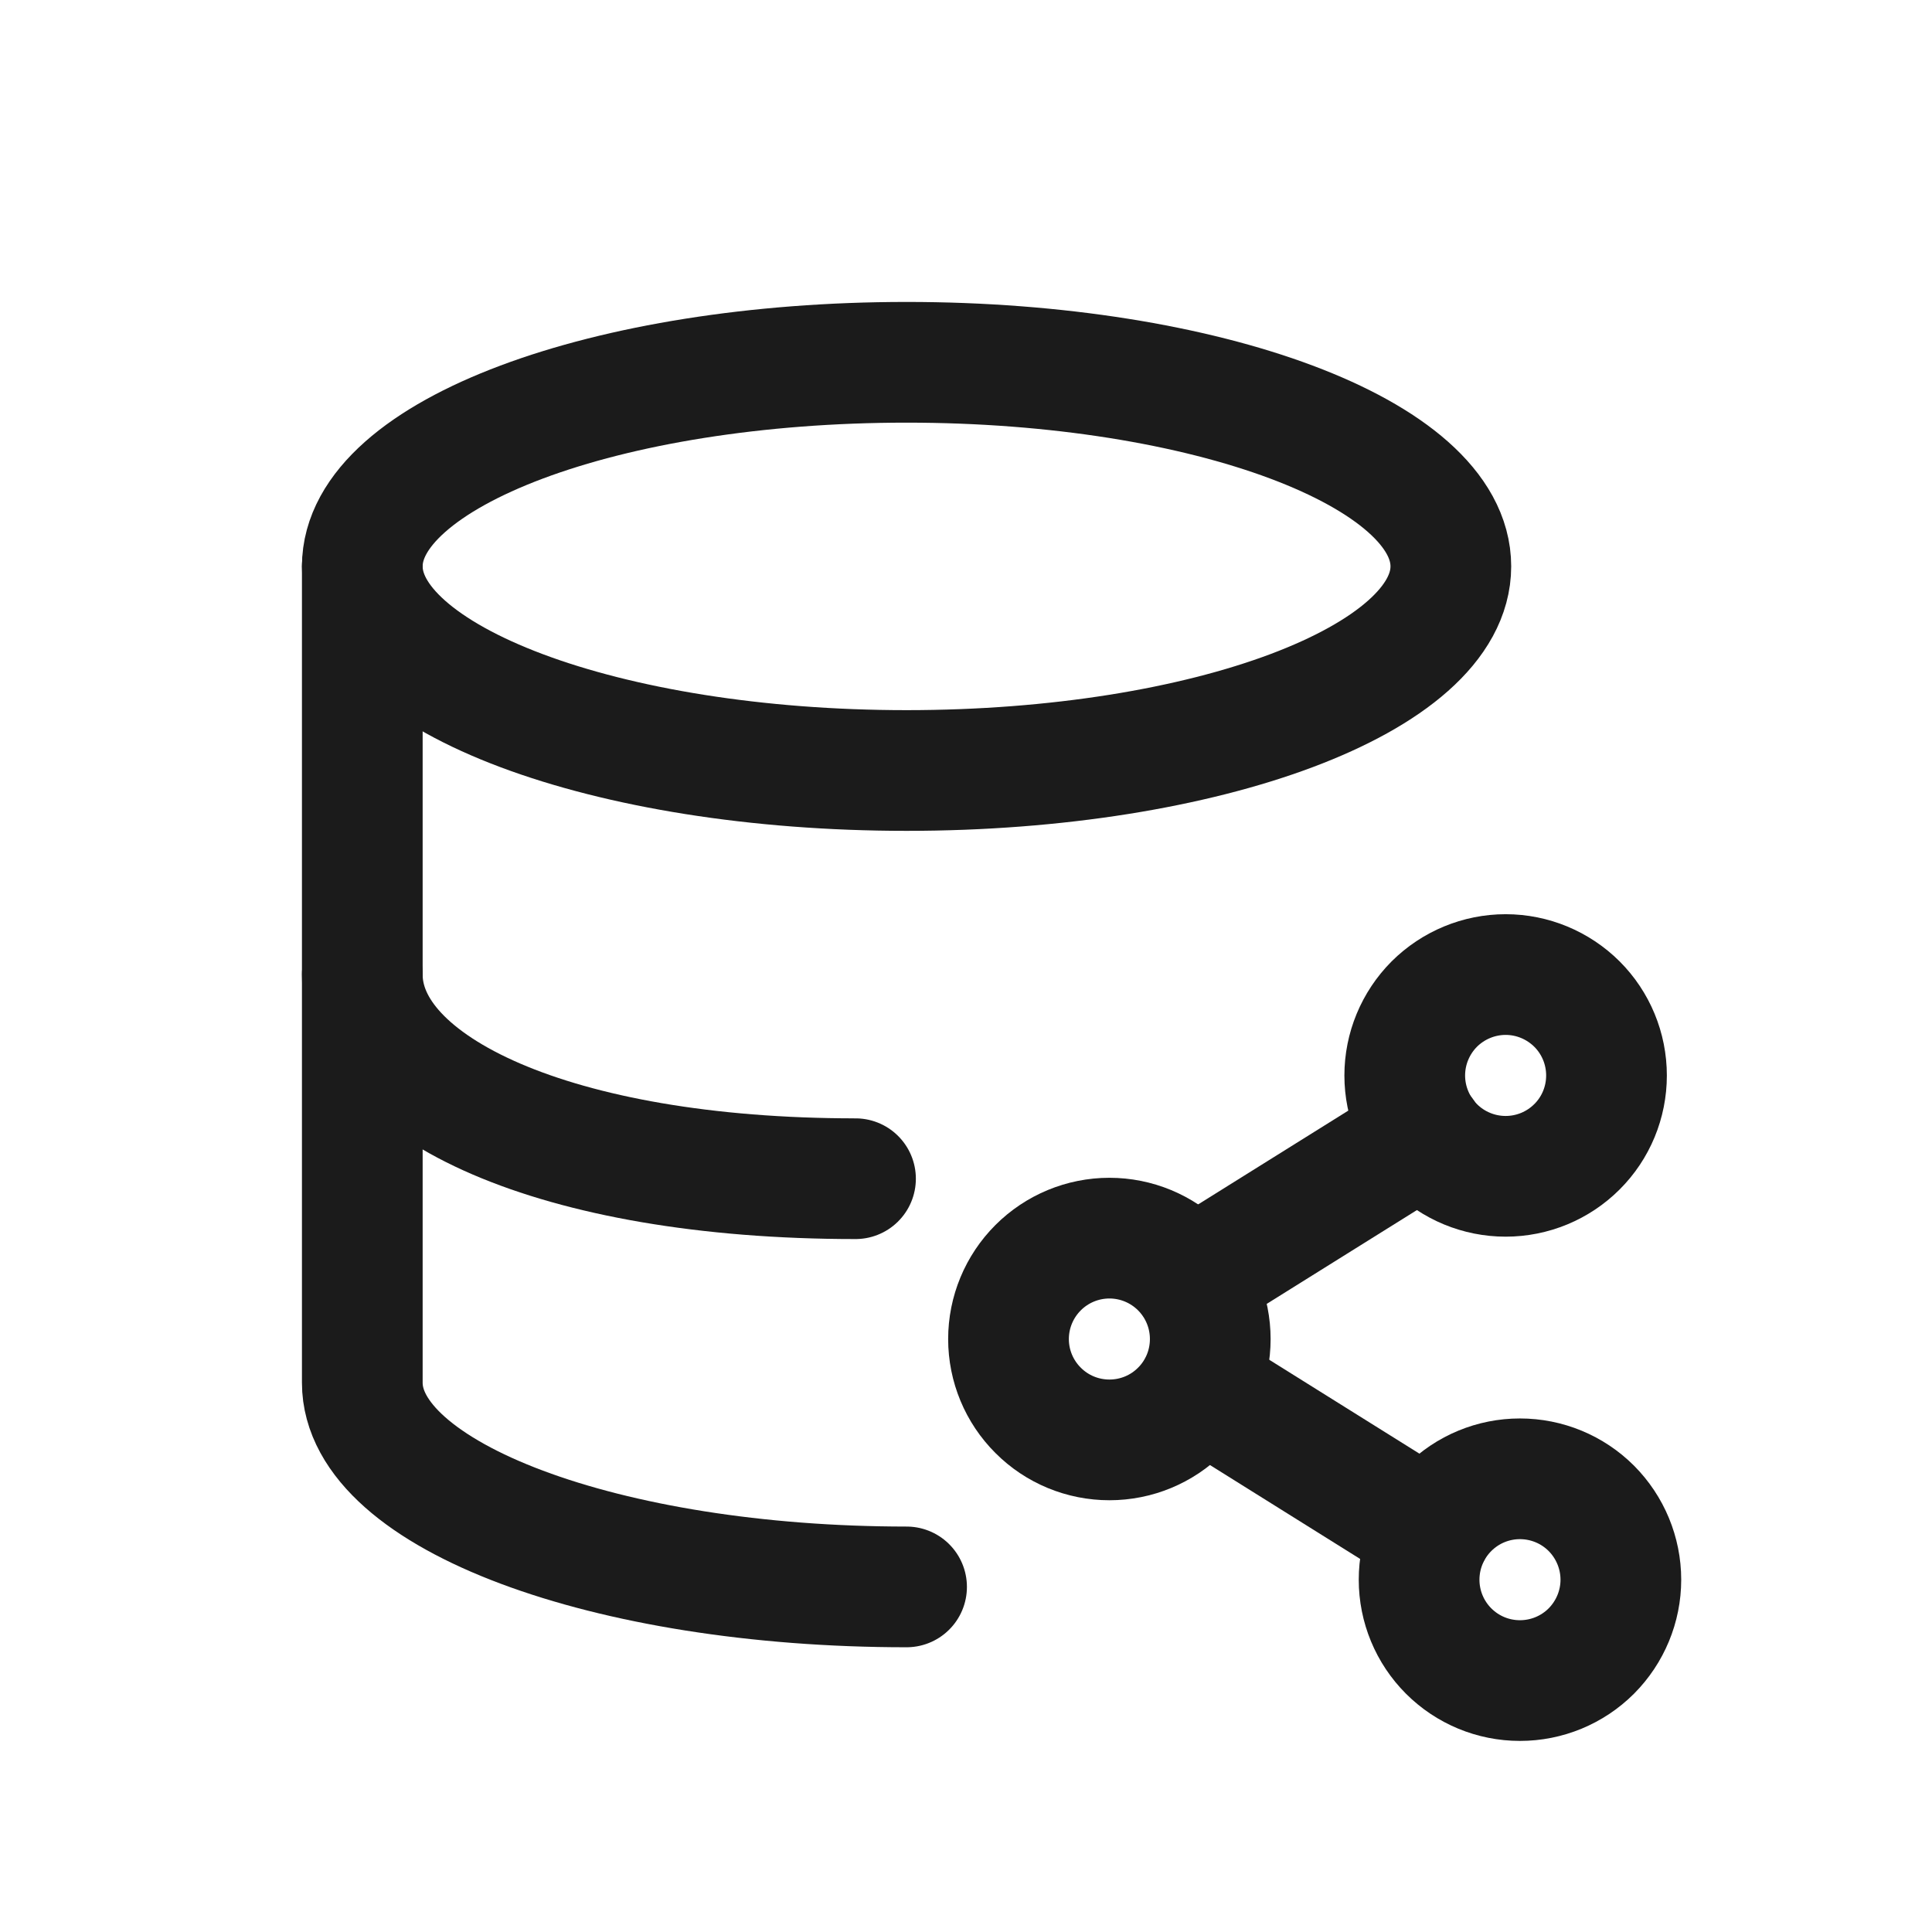 <svg width="21" height="21" viewBox="0 0 21 21" fill="none" xmlns="http://www.w3.org/2000/svg">
<g clip-path="url(#clip0_1351_19291)">
<path d="M3.938 6.156C3.938 7.381 6.586 8.375 9.854 8.375C13.121 8.375 15.77 7.381 15.77 6.156C15.77 4.931 13.121 3.938 9.854 3.938C6.586 3.938 3.938 4.931 3.938 6.156Z" stroke="#1B1B1B" stroke-width="1.312" stroke-linecap="round" stroke-linejoin="round"/>
<path d="M3.938 6.156V10.593C3.938 11.819 6.032 12.812 9.299 12.812" stroke="#1B1B1B" stroke-width="1.312" stroke-linecap="round" stroke-linejoin="round"/>
<path d="M3.938 10.593V15.03C3.938 16.256 6.586 17.249 9.854 17.249" stroke="#1B1B1B" stroke-width="1.312" stroke-linecap="round" stroke-linejoin="round"/>
<path d="M12.059 13.458C11.768 13.458 11.489 13.574 11.284 13.779C11.078 13.985 10.962 14.264 10.962 14.555C10.962 14.846 11.078 15.125 11.284 15.33C11.489 15.536 11.768 15.651 12.059 15.651C12.35 15.651 12.629 15.536 12.834 15.33C13.04 15.125 13.155 14.846 13.155 14.555C13.155 14.264 13.04 13.985 12.834 13.779C12.629 13.574 12.35 13.458 12.059 13.458Z" stroke="#1B1B1B" stroke-width="1.312" stroke-linecap="round" stroke-linejoin="round"/>
<path d="M16.521 16.074C16.23 16.074 15.952 16.189 15.746 16.395C15.54 16.601 15.425 16.88 15.425 17.171C15.425 17.461 15.54 17.74 15.746 17.946C15.952 18.152 16.23 18.267 16.521 18.267C16.812 18.267 17.091 18.152 17.297 17.946C17.502 17.74 17.618 17.461 17.618 17.171C17.618 16.88 17.502 16.601 17.297 16.395C17.091 16.189 16.812 16.074 16.521 16.074Z" stroke="#1B1B1B" stroke-width="1.312" stroke-linecap="round" stroke-linejoin="round"/>
<path d="M16.366 10.593C16.075 10.593 15.796 10.709 15.59 10.914C15.385 11.12 15.269 11.399 15.269 11.69C15.269 11.981 15.385 12.26 15.59 12.465C15.796 12.671 16.075 12.786 16.366 12.786C16.656 12.786 16.935 12.671 17.141 12.465C17.347 12.26 17.462 11.981 17.462 11.69C17.462 11.399 17.347 11.12 17.141 10.914C16.935 10.709 16.656 10.593 16.366 10.593Z" stroke="#1B1B1B" stroke-width="1.312" stroke-linecap="round" stroke-linejoin="round"/>
<path d="M15.553 16.652L13.029 15.074" stroke="#1B1B1B" stroke-width="1.312" stroke-linecap="round" stroke-linejoin="round"/>
<path d="M12.951 13.91L15.479 12.331" stroke="#1B1B1B" stroke-width="1.312" stroke-linecap="round" stroke-linejoin="round"/>
</g>
<defs>
<clipPath id="clip0_1351_19291">
<rect width="21" height="21" fill="white"/>
</clipPath>
</defs>
</svg>
